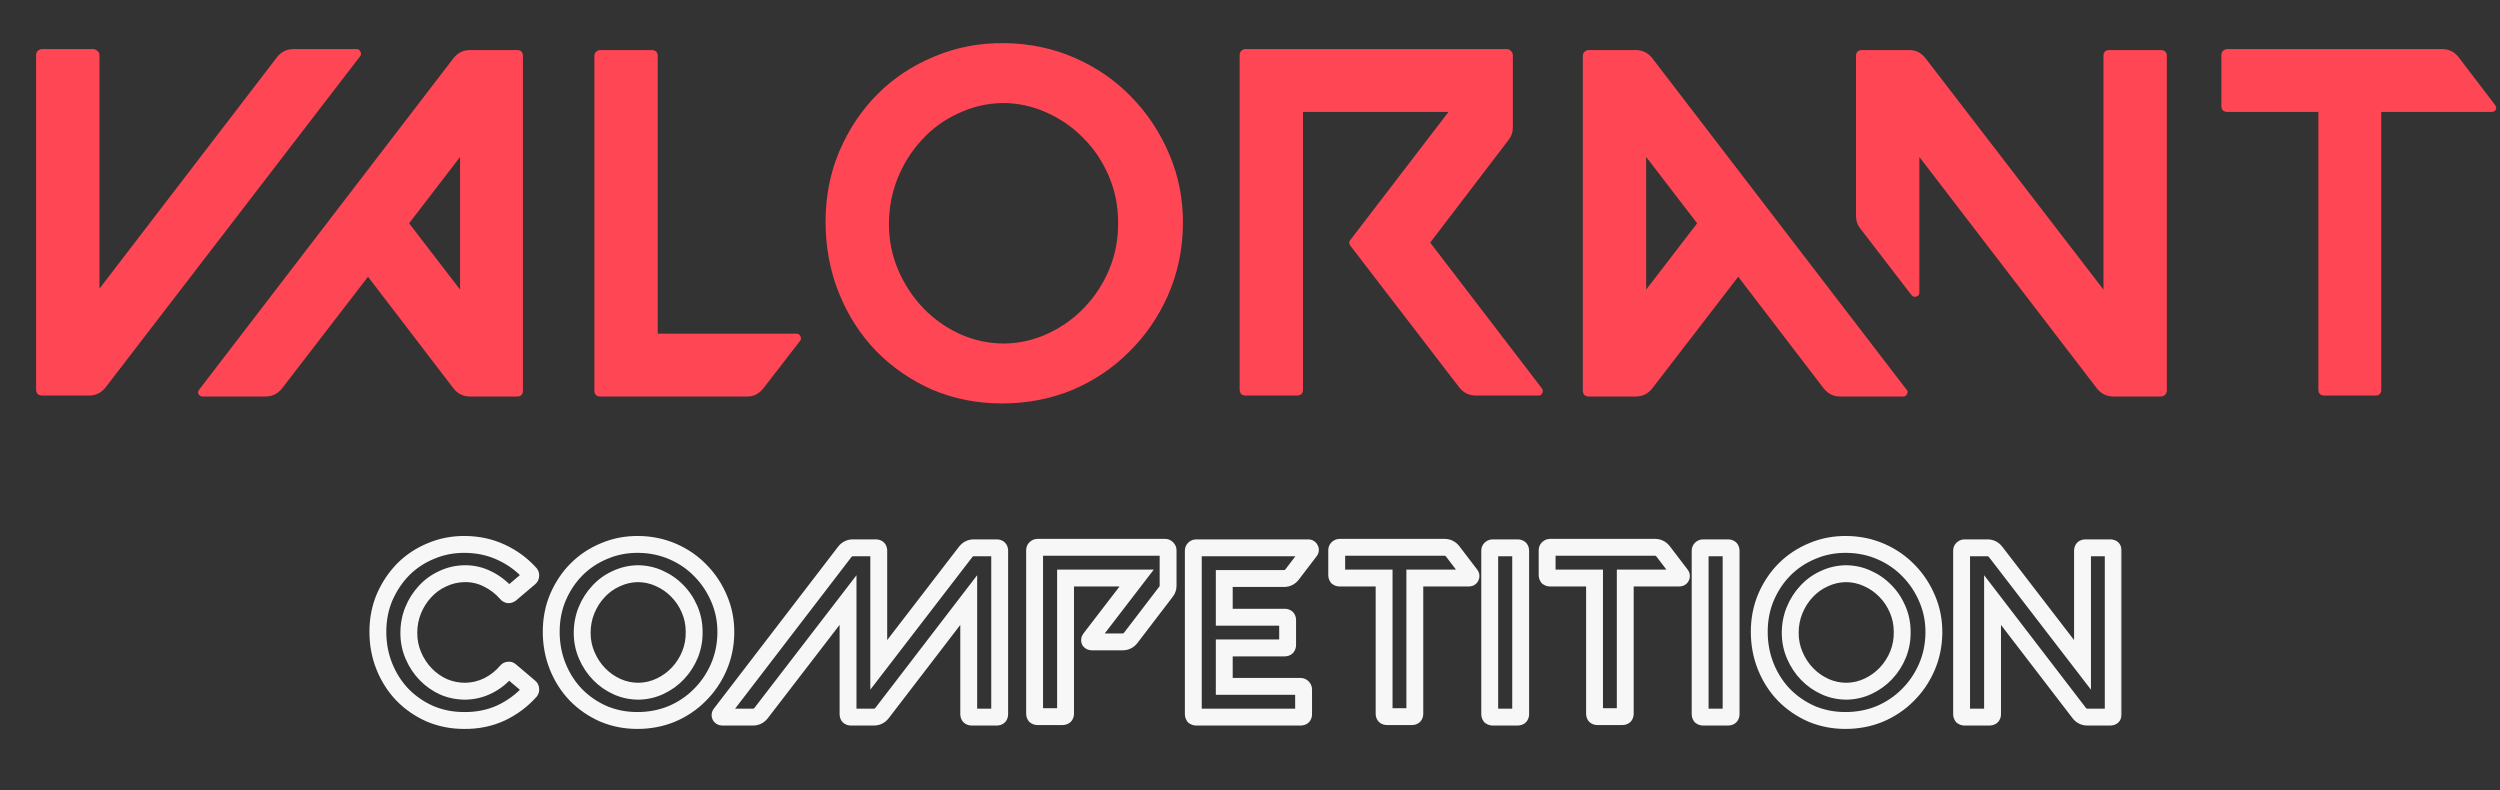 <svg width="889" height="281" viewBox="0 0 889 281" fill="none" xmlns="http://www.w3.org/2000/svg">
<rect x="0" y="0" width="889" height="281" fill="#333333" stroke="none"/>
<path d="M14.96 17.448H33.088C33.675 17.448 34.203 17.683 34.672 18.152C35.141 18.504 35.376 18.973 35.376 19.56V102.632L98.56 20.264C100.085 18.387 102.021 17.448 104.368 17.448H126.72C127.424 17.448 127.893 17.741 128.128 18.328C128.48 18.915 128.48 19.443 128.128 19.912L37.488 137.832C35.963 139.709 34.027 140.648 31.68 140.648H14.96C14.373 140.648 13.845 140.472 13.376 140.12C13.024 139.651 12.848 139.123 12.848 138.536V19.56C12.848 18.973 13.024 18.504 13.376 18.152C13.845 17.683 14.373 17.448 14.96 17.448ZM70.85 138.536L161.314 20.616C162.839 18.739 164.775 17.8 167.122 17.8H183.842C185.25 17.8 185.954 18.504 185.954 19.912V138.888C185.954 140.296 185.25 141 183.842 141H167.122C164.775 141 162.839 140.061 161.314 138.184L130.866 98.408L100.242 138.184C98.716 140.061 96.78 141 94.434 141H72.082C71.495 141 71.026 140.765 70.674 140.296C70.322 139.709 70.38 139.123 70.85 138.536ZM145.474 79.4L163.602 102.984V55.816L145.474 79.4ZM213.476 17.8H231.604C233.129 17.8 233.892 18.504 233.892 19.912V118.648H283.172C283.876 118.648 284.345 118.941 284.58 119.528C284.932 120.115 284.932 120.643 284.58 121.112L271.38 138.184C269.854 140.061 267.977 141 265.748 141H213.476C212.889 141 212.361 140.824 211.892 140.472C211.54 140.003 211.364 139.475 211.364 138.888V19.912C211.364 19.325 211.54 18.856 211.892 18.504C212.361 18.035 212.889 17.8 213.476 17.8ZM293.576 78.872C293.576 69.837 295.219 61.448 298.504 53.704C301.907 45.843 306.424 39.096 312.056 33.464C317.806 27.715 324.552 23.256 332.296 20.088C340.04 16.803 348.371 15.219 357.288 15.336C366.206 15.453 374.536 17.213 382.28 20.616C390.024 24.019 396.712 28.653 402.344 34.52C408.094 40.387 412.611 47.251 415.896 55.112C419.182 62.856 420.766 71.128 420.648 79.928C420.531 88.845 418.771 97.176 415.368 104.92C411.966 112.664 407.331 119.411 401.464 125.16C395.715 130.909 388.968 135.427 381.224 138.712C373.48 141.88 365.15 143.464 356.232 143.464C347.432 143.464 339.16 141.821 331.416 138.536C323.79 135.133 317.16 130.557 311.528 124.808C305.896 118.941 301.496 112.077 298.328 104.216C295.16 96.355 293.576 87.907 293.576 78.872ZM316.104 79.752C316.104 85.501 317.219 90.957 319.448 96.12C321.678 101.283 324.67 105.8 328.424 109.672C332.179 113.544 336.52 116.595 341.448 118.824C346.376 121.053 351.656 122.168 357.288 122.168C362.803 122.051 368.024 120.819 372.952 118.472C377.88 116.125 382.163 113.016 385.8 109.144C389.555 105.155 392.488 100.579 394.6 95.416C396.712 90.136 397.71 84.621 397.592 78.872C397.592 73.123 396.478 67.667 394.248 62.504C392.019 57.341 389.027 52.883 385.272 49.128C381.518 45.256 377.118 42.205 372.072 39.976C367.144 37.747 361.923 36.632 356.408 36.632C350.894 36.749 345.672 37.981 340.744 40.328C335.816 42.557 331.534 45.667 327.896 49.656C324.259 53.528 321.384 58.045 319.272 63.208C317.16 68.371 316.104 73.885 316.104 79.752ZM440.817 19.56C440.817 18.973 440.993 18.504 441.345 18.152C441.814 17.683 442.342 17.448 442.929 17.448H535.857C536.443 17.448 536.913 17.683 537.265 18.152C537.734 18.504 537.969 18.973 537.969 19.56V45.432C537.969 47.075 537.441 48.541 536.385 49.832L508.577 86.264L548.353 138.184C548.705 138.771 548.705 139.357 548.353 139.944C548.118 140.413 547.707 140.648 547.121 140.648H524.769C522.422 140.648 520.486 139.709 518.961 137.832L480.417 87.672C479.595 86.733 479.595 85.853 480.417 85.032L515.089 39.8H463.345V138.536C463.345 139.944 462.582 140.648 461.057 140.648H442.929C442.342 140.648 441.814 140.472 441.345 140.12C440.993 139.651 440.817 139.123 440.817 138.536V19.56ZM564.96 17.8H581.68C584.027 17.8 585.963 18.739 587.488 20.616L677.952 138.536C678.421 139.005 678.48 139.533 678.128 140.12C677.893 140.707 677.424 141 676.72 141H654.368C652.021 141 650.085 140.061 648.56 138.184L618.112 98.408L587.488 138.184C585.963 140.061 584.027 141 581.68 141H564.96C564.373 141 563.845 140.824 563.376 140.472C563.024 140.003 562.848 139.475 562.848 138.888V19.912C562.848 19.325 563.024 18.856 563.376 18.504C563.845 18.035 564.373 17.8 564.96 17.8ZM660 19.912C660 18.504 660.763 17.8 662.288 17.8H679.008C681.237 17.8 683.115 18.739 684.64 20.616L748 102.984V19.912C748 18.504 748.704 17.8 750.112 17.8H768.24C769.765 17.8 770.528 18.504 770.528 19.912V138.888C770.528 139.475 770.293 140.003 769.824 140.472C769.355 140.824 768.827 141 768.24 141H751.52C749.173 141 747.237 140.061 745.712 138.184L682.528 55.816V104.04C682.528 104.744 682.176 105.213 681.472 105.448C680.768 105.683 680.181 105.507 679.712 104.92L661.584 81.336C660.528 80.045 660 78.579 660 76.936V19.912ZM585.376 55.816V102.984L603.504 79.4L585.376 55.816ZM789.922 19.56C789.922 18.973 790.098 18.504 790.45 18.152C790.92 17.683 791.448 17.448 792.034 17.448H868.418C870.765 17.448 872.701 18.387 874.226 20.264L887.25 37.336C887.72 37.923 887.778 38.509 887.426 39.096C887.192 39.565 886.722 39.8 886.018 39.8H846.77V138.536C846.77 139.944 846.066 140.648 844.658 140.648H826.53C825.122 140.648 824.418 139.944 824.418 138.536V39.8H792.034C791.448 39.8 790.92 39.624 790.45 39.272C790.098 38.803 789.922 38.275 789.922 37.688V19.56Z" fill="#FF4655"/>
<mask id="path-2-outside-1_79_692" maskUnits="userSpaceOnUse" x="130.5" y="190" width="624" height="70" fill="black">
<rect fill="white" x="130.5" y="190" width="624" height="70"/>
<path d="M134.37 224.642C134.37 220.227 135.173 216.128 136.778 212.344C138.441 208.56 140.648 205.263 143.4 202.454C146.209 199.645 149.506 197.466 153.29 195.918C157.074 194.313 161.145 193.539 165.502 193.596C170.146 193.653 174.417 194.599 178.316 196.434C182.272 198.269 185.683 200.791 188.55 204.002C188.722 204.231 188.779 204.489 188.722 204.776C188.722 205.063 188.607 205.292 188.378 205.464L181.584 211.226C181.355 211.398 181.097 211.484 180.81 211.484C180.523 211.427 180.294 211.283 180.122 211.054C178.23 208.875 175.994 207.155 173.414 205.894C170.834 204.575 168.053 203.945 165.072 204.002C162.377 204.059 159.826 204.661 157.418 205.808C155.01 206.897 152.917 208.417 151.14 210.366C149.363 212.258 147.958 214.465 146.926 216.988C145.894 219.511 145.378 222.205 145.378 225.072C145.378 227.939 145.923 230.633 147.012 233.156C148.101 235.679 149.563 237.886 151.398 239.778C153.233 241.67 155.354 243.161 157.762 244.25C160.17 245.282 162.75 245.798 165.502 245.798C168.369 245.741 171.063 245.081 173.586 243.82C176.109 242.559 178.287 240.839 180.122 238.66C180.294 238.431 180.523 238.316 180.81 238.316C181.097 238.259 181.355 238.345 181.584 238.574L188.378 244.336C188.607 244.508 188.722 244.737 188.722 245.024C188.779 245.311 188.722 245.569 188.55 245.798C185.626 249.066 182.157 251.646 178.144 253.538C174.131 255.373 169.745 256.261 164.986 256.204C160.686 256.204 156.644 255.401 152.86 253.796C149.133 252.133 145.894 249.897 143.142 247.088C140.39 244.221 138.24 240.867 136.692 237.026C135.144 233.185 134.37 229.057 134.37 224.642ZM196.015 224.642C196.015 220.227 196.817 216.128 198.423 212.344C200.085 208.503 202.293 205.206 205.045 202.454C207.854 199.645 211.151 197.466 214.935 195.918C218.719 194.313 222.789 193.539 227.147 193.596C231.504 193.653 235.575 194.513 239.359 196.176C243.143 197.839 246.411 200.103 249.163 202.97C251.972 205.837 254.179 209.191 255.785 213.032C257.39 216.816 258.164 220.858 258.107 225.158C258.049 229.515 257.189 233.586 255.527 237.37C253.864 241.154 251.599 244.451 248.733 247.26C245.923 250.069 242.627 252.277 238.843 253.882C235.059 255.43 230.988 256.204 226.631 256.204C222.331 256.204 218.289 255.401 214.505 253.796C210.778 252.133 207.539 249.897 204.787 247.088C202.035 244.221 199.885 240.867 198.337 237.026C196.789 233.185 196.015 229.057 196.015 224.642ZM207.023 225.072C207.023 227.881 207.567 230.547 208.657 233.07C209.746 235.593 211.208 237.8 213.043 239.692C214.877 241.584 216.999 243.075 219.407 244.164C221.815 245.253 224.395 245.798 227.147 245.798C229.841 245.741 232.393 245.139 234.801 243.992C237.209 242.845 239.301 241.326 241.079 239.434C242.913 237.485 244.347 235.249 245.379 232.726C246.411 230.146 246.898 227.451 246.841 224.642C246.841 221.833 246.296 219.167 245.207 216.644C244.117 214.121 242.655 211.943 240.821 210.108C238.986 208.216 236.836 206.725 234.371 205.636C231.963 204.547 229.411 204.002 226.717 204.002C224.022 204.059 221.471 204.661 219.063 205.808C216.655 206.897 214.562 208.417 212.785 210.366C211.007 212.258 209.603 214.465 208.571 216.988C207.539 219.511 207.023 222.205 207.023 225.072ZM256.243 253.796L300.447 196.176C301.192 195.259 302.138 194.8 303.285 194.8H311.455C312.143 194.8 312.487 195.144 312.487 195.832V236.424L343.447 196.176C344.192 195.259 345.138 194.8 346.285 194.8H354.455C355.143 194.8 355.487 195.144 355.487 195.832V253.968C355.487 254.656 355.143 255 354.455 255H345.597C344.851 255 344.479 254.656 344.479 253.968V213.376L313.605 253.624C312.859 254.541 311.913 255 310.767 255H302.597C301.909 255 301.565 254.656 301.565 253.968V213.376L270.605 253.624C269.859 254.541 268.913 255 267.767 255H256.845C256.558 255 256.329 254.885 256.157 254.656C255.985 254.369 256.013 254.083 256.243 253.796ZM367.903 253.796V195.66C367.903 195.373 367.989 195.144 368.161 194.972C368.39 194.743 368.648 194.628 368.935 194.628H414.343C414.63 194.628 414.859 194.743 415.031 194.972C415.26 195.144 415.375 195.373 415.375 195.66V208.302C415.375 209.105 415.117 209.821 414.601 210.452L402.045 226.878C401.3 227.795 400.354 228.254 399.207 228.254H388.285C387.941 228.254 387.683 228.139 387.511 227.91C387.396 227.623 387.454 227.337 387.683 227.05L404.195 205.55H378.911V253.796C378.911 254.484 378.538 254.828 377.793 254.828H368.935C368.648 254.828 368.39 254.742 368.161 254.57C367.989 254.341 367.903 254.083 367.903 253.796ZM425.373 194.8H465.191C465.535 194.8 465.764 194.943 465.879 195.23C466.051 195.459 466.022 195.717 465.793 196.004L459.429 204.346C458.683 205.263 457.737 205.722 456.591 205.722H435.349V219.482H456.849C457.537 219.482 457.881 219.826 457.881 220.514V229.286C457.881 230.031 457.537 230.404 456.849 230.404H435.349V244.078H462.525C462.811 244.078 463.041 244.193 463.213 244.422C463.442 244.594 463.557 244.823 463.557 245.11V253.968C463.557 254.656 463.213 255 462.525 255H425.373C425.086 255 424.828 254.914 424.599 254.742C424.427 254.513 424.341 254.255 424.341 253.968V195.832C424.341 195.545 424.427 195.316 424.599 195.144C424.828 194.915 425.086 194.8 425.373 194.8ZM475.332 195.66C475.332 195.373 475.418 195.144 475.59 194.972C475.82 194.743 476.078 194.628 476.364 194.628H513.688C514.835 194.628 515.781 195.087 516.526 196.004L522.89 204.346C523.12 204.633 523.148 204.919 522.976 205.206C522.862 205.435 522.632 205.55 522.288 205.55H503.11V253.796C503.11 254.484 502.766 254.828 502.078 254.828H493.22C492.532 254.828 492.188 254.484 492.188 253.796V205.55H476.364C476.078 205.55 475.82 205.464 475.59 205.292C475.418 205.063 475.332 204.805 475.332 204.518V195.66ZM530.773 194.8H539.631C540.376 194.8 540.749 195.144 540.749 195.832V253.968C540.749 254.656 540.376 255 539.631 255H530.773C530.486 255 530.228 254.914 529.999 254.742C529.827 254.513 529.741 254.255 529.741 253.968V195.832C529.741 195.545 529.827 195.316 529.999 195.144C530.228 194.915 530.486 194.8 530.773 194.8ZM550.163 195.66C550.163 195.373 550.249 195.144 550.421 194.972C550.65 194.743 550.908 194.628 551.195 194.628H588.519C589.665 194.628 590.611 195.087 591.357 196.004L597.721 204.346C597.95 204.633 597.979 204.919 597.807 205.206C597.692 205.435 597.463 205.55 597.119 205.55H577.941V253.796C577.941 254.484 577.597 254.828 576.909 254.828H568.051C567.363 254.828 567.019 254.484 567.019 253.796V205.55H551.195C550.908 205.55 550.65 205.464 550.421 205.292C550.249 205.063 550.163 204.805 550.163 204.518V195.66ZM605.603 194.8H614.461C615.206 194.8 615.579 195.144 615.579 195.832V253.968C615.579 254.656 615.206 255 614.461 255H605.603C605.316 255 605.058 254.914 604.829 254.742C604.657 254.513 604.571 254.255 604.571 253.968V195.832C604.571 195.545 604.657 195.316 604.829 195.144C605.058 194.915 605.316 194.8 605.603 194.8ZM625.595 224.642C625.595 220.227 626.397 216.128 628.003 212.344C629.665 208.503 631.873 205.206 634.625 202.454C637.434 199.645 640.731 197.466 644.515 195.918C648.299 194.313 652.369 193.539 656.727 193.596C661.084 193.653 665.155 194.513 668.939 196.176C672.723 197.839 675.991 200.103 678.743 202.97C681.552 205.837 683.759 209.191 685.365 213.032C686.97 216.816 687.744 220.858 687.687 225.158C687.629 229.515 686.769 233.586 685.107 237.37C683.444 241.154 681.179 244.451 678.313 247.26C675.503 250.069 672.207 252.277 668.423 253.882C664.639 255.43 660.568 256.204 656.211 256.204C651.911 256.204 647.869 255.401 644.085 253.796C640.358 252.133 637.119 249.897 634.367 247.088C631.615 244.221 629.465 240.867 627.917 237.026C626.369 233.185 625.595 229.057 625.595 224.642ZM636.603 225.072C636.603 227.881 637.147 230.547 638.237 233.07C639.326 235.593 640.788 237.8 642.623 239.692C644.457 241.584 646.579 243.075 648.987 244.164C651.395 245.253 653.975 245.798 656.727 245.798C659.421 245.741 661.973 245.139 664.381 243.992C666.789 242.845 668.881 241.326 670.659 239.434C672.493 237.485 673.927 235.249 674.959 232.726C675.991 230.146 676.478 227.451 676.421 224.642C676.421 221.833 675.876 219.167 674.787 216.644C673.697 214.121 672.235 211.943 670.401 210.108C668.566 208.216 666.416 206.725 663.951 205.636C661.543 204.547 658.991 204.002 656.297 204.002C653.602 204.059 651.051 204.661 648.643 205.808C646.235 206.897 644.142 208.417 642.365 210.366C640.587 212.258 639.183 214.465 638.151 216.988C637.119 219.511 636.603 222.205 636.603 225.072ZM697.542 253.968V195.832C697.542 195.545 697.628 195.316 697.8 195.144C698.029 194.915 698.287 194.8 698.574 194.8H706.744C707.89 194.8 708.836 195.259 709.582 196.176L740.542 236.424V195.832C740.542 195.144 740.886 194.8 741.574 194.8H750.432C751.12 194.8 751.464 195.144 751.464 195.832V253.968C751.464 254.656 751.12 255 750.432 255H742.262C741.115 255 740.169 254.541 739.424 253.624L708.55 213.376V253.968C708.55 254.656 708.177 255 707.432 255H698.574C698.287 255 698.029 254.914 697.8 254.742C697.628 254.513 697.542 254.255 697.542 253.968Z"/>
</mask>
<path d="M136.778 212.344L134.031 211.137L134.024 211.155L134.016 211.172L136.778 212.344ZM143.4 202.454L141.279 200.333L141.268 200.344L141.257 200.355L143.4 202.454ZM153.29 195.918L154.426 198.695L154.444 198.687L154.462 198.68L153.29 195.918ZM165.502 193.596L165.463 196.596L165.465 196.596L165.502 193.596ZM178.316 196.434L177.039 199.148L177.046 199.152L177.054 199.156L178.316 196.434ZM188.55 204.002L190.95 202.202L190.873 202.1L190.788 202.004L188.55 204.002ZM188.722 204.776L185.78 204.188L185.722 204.479V204.776H188.722ZM188.378 205.464L186.578 203.064L186.506 203.118L186.438 203.176L188.378 205.464ZM181.584 211.226L183.384 213.626L183.456 213.572L183.524 213.514L181.584 211.226ZM180.81 211.484L180.222 214.426L180.513 214.484H180.81V211.484ZM180.122 211.054L182.522 209.254L182.458 209.168L182.387 209.087L180.122 211.054ZM173.414 205.894L172.049 208.565L172.072 208.577L172.096 208.589L173.414 205.894ZM165.072 204.002L165.014 201.003L165.008 201.003L165.072 204.002ZM157.418 205.808L158.655 208.541L158.681 208.529L158.708 208.517L157.418 205.808ZM151.14 210.366L153.327 212.42L153.342 212.404L153.357 212.387L151.14 210.366ZM146.926 216.988L149.703 218.124V218.124L146.926 216.988ZM147.012 233.156L144.258 234.345H144.258L147.012 233.156ZM151.398 239.778L153.552 237.69L151.398 239.778ZM157.762 244.25L156.525 246.983L156.553 246.996L156.58 247.007L157.762 244.25ZM165.502 245.798V248.798H165.532L165.562 248.797L165.502 245.798ZM173.586 243.82L174.928 246.503H174.928L173.586 243.82ZM180.122 238.66L182.417 240.592L182.471 240.528L182.522 240.46L180.122 238.66ZM180.81 238.316V241.316H181.107L181.398 241.258L180.81 238.316ZM181.584 238.574L179.463 240.695L179.55 240.782L179.644 240.862L181.584 238.574ZM188.378 244.336L186.438 246.624L186.506 246.682L186.578 246.736L188.378 244.336ZM188.722 245.024H185.722V245.321L185.78 245.612L188.722 245.024ZM188.55 245.798L190.786 247.798L190.872 247.702L190.95 247.598L188.55 245.798ZM178.144 253.538L179.391 256.266L179.407 256.259L179.423 256.252L178.144 253.538ZM164.986 256.204L165.022 253.204L165.004 253.204H164.986V256.204ZM152.86 253.796L151.638 256.536L151.663 256.547L151.688 256.558L152.86 253.796ZM143.142 247.088L140.978 249.166L140.988 249.177L140.999 249.187L143.142 247.088ZM136.692 237.026L133.909 238.147L136.692 237.026ZM137.37 224.642C137.37 220.6 138.103 216.902 139.54 213.516L134.016 211.172C132.242 215.354 131.37 219.855 131.37 224.642H137.37ZM139.525 213.551C141.049 210.081 143.057 207.091 145.543 204.553L141.257 200.355C138.239 203.436 135.832 207.039 134.031 211.137L139.525 213.551ZM145.521 204.575C148.041 202.056 151 200.096 154.426 198.695L152.154 193.141C148.012 194.836 144.378 197.233 141.279 200.333L145.521 204.575ZM154.462 198.68C157.84 197.246 161.496 196.544 165.463 196.596L165.541 190.596C160.794 190.534 156.308 191.379 152.118 193.156L154.462 198.68ZM165.465 196.596C169.714 196.648 173.558 197.51 177.039 199.148L179.593 193.72C175.277 191.688 170.578 190.658 165.539 190.596L165.465 196.596ZM177.054 199.156C180.644 200.82 183.722 203.099 186.312 206L190.788 202.004C187.645 198.484 183.9 195.717 179.578 193.712L177.054 199.156ZM186.15 205.802C186.002 205.605 185.865 205.34 185.793 205.018C185.722 204.698 185.736 204.41 185.78 204.188L191.664 205.364C191.885 204.26 191.646 203.129 190.95 202.202L186.15 205.802ZM185.722 204.776C185.722 204.509 185.778 204.17 185.953 203.821C186.127 203.472 186.365 203.224 186.578 203.064L190.178 207.864C191.163 207.125 191.722 206.007 191.722 204.776H185.722ZM186.438 203.176L179.644 208.938L183.524 213.514L190.318 207.752L186.438 203.176ZM179.784 208.826C179.913 208.729 180.077 208.638 180.27 208.573C180.463 208.509 180.648 208.484 180.81 208.484V214.484C181.746 214.484 182.635 214.187 183.384 213.626L179.784 208.826ZM181.398 208.542C181.581 208.579 181.797 208.654 182.013 208.789C182.23 208.925 182.4 209.091 182.522 209.254L177.722 212.854C178.346 213.687 179.227 214.227 180.222 214.426L181.398 208.542ZM182.387 209.087C180.233 206.606 177.675 204.638 174.732 203.199L172.096 208.589C174.313 209.673 176.227 211.145 177.857 213.021L182.387 209.087ZM174.779 203.223C171.746 201.672 168.475 200.936 165.014 201.003L165.13 207.001C167.632 206.953 169.922 207.478 172.049 208.565L174.779 203.223ZM165.008 201.003C161.894 201.069 158.924 201.768 156.128 203.099L158.708 208.517C160.728 207.555 162.861 207.05 165.136 207.001L165.008 201.003ZM156.181 203.075C153.402 204.332 150.976 206.093 148.923 208.345L153.357 212.387C154.859 210.74 156.618 209.463 158.655 208.541L156.181 203.075ZM148.953 208.312C146.913 210.485 145.313 213.007 144.149 215.852L149.703 218.124C150.603 215.924 151.813 214.031 153.327 212.42L148.953 208.312ZM144.149 215.852C142.962 218.754 142.378 221.836 142.378 225.072H148.378C148.378 222.574 148.826 220.268 149.703 218.124L144.149 215.852ZM142.378 225.072C142.378 228.33 142.999 231.431 144.258 234.345L149.766 231.967C148.846 229.836 148.378 227.548 148.378 225.072H142.378ZM144.258 234.345C145.485 237.187 147.146 239.703 149.244 241.866L153.552 237.69C151.981 236.069 150.718 234.17 149.766 231.967L144.258 234.345ZM149.244 241.866C151.342 244.03 153.775 245.739 156.525 246.983L158.999 241.517C156.933 240.582 155.123 239.31 153.552 237.69L149.244 241.866ZM156.58 247.007C159.38 248.208 162.365 248.798 165.502 248.798V242.798C163.135 242.798 160.96 242.356 158.944 241.493L156.58 247.007ZM165.562 248.797C168.866 248.731 172 247.967 174.928 246.503L172.244 241.137C170.127 242.195 167.871 242.75 165.442 242.799L165.562 248.797ZM174.928 246.503C177.82 245.057 180.322 243.08 182.417 240.592L177.827 236.728C176.253 238.597 174.398 240.06 172.244 241.137L174.928 246.503ZM182.522 240.46C182.362 240.673 182.114 240.911 181.765 241.085C181.416 241.26 181.077 241.316 180.81 241.316V235.316C179.579 235.316 178.461 235.875 177.722 236.86L182.522 240.46ZM181.398 241.258C181.069 241.324 180.673 241.318 180.27 241.184C179.88 241.054 179.614 240.847 179.463 240.695L183.705 236.453C182.858 235.605 181.612 235.096 180.222 235.374L181.398 241.258ZM179.644 240.862L186.438 246.624L190.318 242.048L183.524 236.286L179.644 240.862ZM186.578 246.736C186.365 246.576 186.127 246.328 185.953 245.979C185.778 245.63 185.722 245.291 185.722 245.024H191.722C191.722 243.793 191.163 242.675 190.178 241.936L186.578 246.736ZM185.78 245.612C185.736 245.39 185.722 245.102 185.793 244.782C185.865 244.46 186.002 244.195 186.15 243.998L190.95 247.598C191.646 246.671 191.885 245.54 191.664 244.436L185.78 245.612ZM186.314 243.798C183.661 246.763 180.519 249.102 176.865 250.824L179.423 256.252C183.796 254.19 187.591 251.369 190.786 247.798L186.314 243.798ZM176.897 250.81C173.317 252.446 169.374 253.257 165.022 253.204L164.95 259.204C170.116 259.266 174.944 258.299 179.391 256.266L176.897 250.81ZM164.986 253.204C161.07 253.204 157.428 252.475 154.032 251.034L151.688 256.558C155.86 258.328 160.302 259.204 164.986 259.204V253.204ZM154.082 251.056C150.687 249.541 147.763 247.518 145.285 244.989L140.999 249.187C144.025 252.276 147.58 254.725 151.638 256.536L154.082 251.056ZM145.306 245.01C142.831 242.432 140.886 239.406 139.475 235.905L133.909 238.147C135.594 242.329 137.949 246.011 140.978 249.166L145.306 245.01ZM139.475 235.905C138.079 232.443 137.37 228.698 137.37 224.642H131.37C131.37 229.415 132.209 233.927 133.909 238.147L139.475 235.905ZM198.423 212.344L195.669 211.152L195.665 211.162L195.661 211.172L198.423 212.344ZM205.045 202.454L207.166 204.575V204.575L205.045 202.454ZM214.935 195.918L216.07 198.695L216.088 198.687L216.106 198.68L214.935 195.918ZM227.147 193.596L227.107 196.596L227.147 193.596ZM239.359 196.176L238.152 198.923L239.359 196.176ZM249.163 202.97L246.998 205.048L247.009 205.059L247.02 205.07L249.163 202.97ZM255.785 213.032L253.017 214.189L253.02 214.196L253.023 214.204L255.785 213.032ZM258.107 225.158L255.107 225.118V225.119L258.107 225.158ZM255.527 237.37L258.273 238.577L255.527 237.37ZM248.733 247.26L246.633 245.117L246.622 245.128L246.611 245.139L248.733 247.26ZM238.843 253.882L239.978 256.659L239.996 256.651L240.014 256.644L238.843 253.882ZM214.505 253.796L213.282 256.536L213.307 256.547L213.333 256.558L214.505 253.796ZM204.787 247.088L202.622 249.166L202.633 249.177L202.643 249.187L204.787 247.088ZM198.337 237.026L195.554 238.147L198.337 237.026ZM208.657 233.07L205.902 234.259V234.259L208.657 233.07ZM213.043 239.692L215.196 237.604L213.043 239.692ZM219.407 244.164L218.17 246.897L219.407 244.164ZM227.147 245.798V248.798H227.178L227.21 248.797L227.147 245.798ZM234.801 243.992L233.511 241.283L234.801 243.992ZM241.079 239.434L238.894 237.378L238.892 237.38L241.079 239.434ZM245.379 232.726L248.155 233.862L248.16 233.851L248.164 233.84L245.379 232.726ZM246.841 224.642H243.841V224.673L243.841 224.703L246.841 224.642ZM240.821 210.108L238.667 212.196L238.683 212.213L238.699 212.229L240.821 210.108ZM234.371 205.636L233.134 208.369L233.146 208.375L233.158 208.38L234.371 205.636ZM226.717 204.002V201.002H226.685L226.653 201.003L226.717 204.002ZM219.063 205.808L220.299 208.541L220.326 208.529L220.352 208.517L219.063 205.808ZM212.785 210.366L214.971 212.42L214.986 212.404L215.001 212.387L212.785 210.366ZM208.571 216.988L211.347 218.124V218.124L208.571 216.988ZM199.015 224.642C199.015 220.6 199.748 216.902 201.184 213.516L195.661 211.172C193.887 215.354 193.015 219.855 193.015 224.642H199.015ZM201.176 213.536C202.7 210.015 204.701 207.04 207.166 204.575L202.923 200.333C199.884 203.372 197.471 206.99 195.669 211.152L201.176 213.536ZM207.166 204.575C209.685 202.056 212.644 200.096 216.07 198.695L213.799 193.141C209.657 194.836 206.022 197.233 202.923 200.333L207.166 204.575ZM216.106 198.68C219.485 197.246 223.14 196.544 227.107 196.596L227.186 190.596C222.438 190.534 217.952 191.379 213.763 193.156L216.106 198.68ZM227.107 196.596C231.084 196.648 234.756 197.43 238.152 198.923L240.565 193.429C236.393 191.596 231.923 190.659 227.186 190.596L227.107 196.596ZM238.152 198.923C241.591 200.434 244.529 202.476 246.998 205.048L251.327 200.892C248.292 197.731 244.695 195.244 240.565 193.429L238.152 198.923ZM247.02 205.07C249.553 207.655 251.552 210.685 253.017 214.189L258.553 211.875C256.806 207.696 254.391 204.019 251.305 200.87L247.02 205.07ZM253.023 214.204C254.458 217.587 255.159 221.214 255.107 225.118L261.106 225.198C261.169 220.502 260.322 216.045 258.546 211.86L253.023 214.204ZM255.107 225.119C255.054 229.096 254.272 232.767 252.78 236.163L258.273 238.577C260.106 234.405 261.044 229.935 261.106 225.197L255.107 225.119ZM252.78 236.163C251.267 239.607 249.218 242.584 246.633 245.117L250.832 249.403C253.98 246.317 256.461 242.701 258.273 238.577L252.78 236.163ZM246.611 245.139C244.084 247.666 241.113 249.66 237.671 251.12L240.014 256.644C244.14 254.893 247.763 252.473 250.854 249.381L246.611 245.139ZM237.707 251.105C234.306 252.496 230.624 253.204 226.631 253.204V259.204C231.351 259.204 235.811 258.364 239.978 256.659L237.707 251.105ZM226.631 253.204C222.714 253.204 219.073 252.475 215.676 251.034L213.333 256.558C217.505 258.328 221.947 259.204 226.631 259.204V253.204ZM215.727 251.056C212.331 249.541 209.408 247.518 206.93 244.989L202.643 249.187C205.669 252.276 209.224 254.725 213.282 256.536L215.727 251.056ZM206.951 245.01C204.475 242.432 202.53 239.406 201.119 235.905L195.554 238.147C197.239 242.329 199.594 246.011 202.622 249.166L206.951 245.01ZM201.119 235.905C199.724 232.443 199.015 228.698 199.015 224.642H193.015C193.015 229.415 193.853 233.927 195.554 238.147L201.119 235.905ZM204.023 225.072C204.023 228.281 204.647 231.353 205.902 234.259L211.411 231.881C210.487 229.742 210.023 227.482 210.023 225.072H204.023ZM205.902 234.259C207.13 237.101 208.79 239.617 210.889 241.78L215.196 237.604C213.625 235.983 212.362 234.084 211.411 231.881L205.902 234.259ZM210.889 241.78C212.987 243.944 215.419 245.653 218.17 246.897L220.643 241.431C218.578 240.496 216.768 239.224 215.196 237.604L210.889 241.78ZM218.17 246.897C220.983 248.17 223.986 248.798 227.147 248.798V242.798C224.803 242.798 222.646 242.337 220.643 241.431L218.17 246.897ZM227.21 248.797C230.325 248.731 233.295 248.032 236.09 246.701L233.511 241.283C231.49 242.245 229.357 242.75 227.083 242.799L227.21 248.797ZM236.09 246.701C238.826 245.398 241.225 243.66 243.265 241.488L238.892 237.38C237.377 238.992 235.591 240.293 233.511 241.283L236.09 246.701ZM243.263 241.49C245.355 239.268 246.986 236.719 248.155 233.862L242.602 231.59C241.707 233.779 240.472 235.701 238.894 237.378L243.263 241.49ZM248.164 233.84C249.347 230.882 249.905 227.788 249.84 224.581L243.841 224.703C243.89 227.115 243.474 229.41 242.593 231.612L248.164 233.84ZM249.841 224.642C249.841 221.433 249.216 218.361 247.961 215.455L242.452 217.833C243.376 219.972 243.841 222.232 243.841 224.642H249.841ZM247.961 215.455C246.73 212.605 245.06 210.105 242.942 207.987L238.699 212.229C240.25 213.781 241.504 215.638 242.452 217.833L247.961 215.455ZM242.974 208.02C240.865 205.844 238.393 204.134 235.583 202.892L233.158 208.38C235.279 209.317 237.107 210.588 238.667 212.196L242.974 208.02ZM235.607 202.903C232.803 201.634 229.829 201.002 226.717 201.002V207.002C228.993 207.002 231.122 207.459 233.134 208.369L235.607 202.903ZM226.653 201.003C223.538 201.069 220.568 201.768 217.773 203.099L220.352 208.517C222.373 207.555 224.506 207.05 226.78 207.001L226.653 201.003ZM217.826 203.075C215.047 204.332 212.62 206.093 210.568 208.345L215.001 212.387C216.503 210.74 218.262 209.463 220.299 208.541L217.826 203.075ZM210.598 208.312C208.557 210.485 206.958 213.007 205.794 215.852L211.347 218.124C212.247 215.924 213.457 214.031 214.971 212.42L210.598 208.312ZM205.794 215.852C204.607 218.754 204.023 221.836 204.023 225.072H210.023C210.023 222.574 210.47 220.268 211.347 218.124L205.794 215.852ZM256.243 253.796L258.585 255.67L258.604 255.646L258.623 255.622L256.243 253.796ZM300.447 196.176L298.118 194.284L298.092 194.317L298.066 194.35L300.447 196.176ZM312.487 236.424H309.487V245.244L314.865 238.253L312.487 236.424ZM343.447 196.176L341.118 194.284L341.093 194.315L341.069 194.347L343.447 196.176ZM344.479 213.376H347.479V204.536L342.098 211.55L344.479 213.376ZM313.605 253.624L315.933 255.516L315.96 255.483L315.985 255.45L313.605 253.624ZM301.565 213.376H304.565V204.556L299.187 211.547L301.565 213.376ZM270.605 253.624L272.933 255.516L272.958 255.485L272.983 255.453L270.605 253.624ZM256.157 254.656L253.584 256.199L253.664 256.332L253.757 256.456L256.157 254.656ZM258.623 255.622L302.827 198.002L298.066 194.35L253.863 251.97L258.623 255.622ZM302.775 198.068C302.906 197.907 302.992 197.859 303.024 197.843C303.053 197.829 303.123 197.8 303.285 197.8V191.8C301.203 191.8 299.413 192.691 298.118 194.284L302.775 198.068ZM303.285 197.8H311.455V191.8H303.285V197.8ZM311.455 197.8C311.336 197.8 310.696 197.768 310.107 197.179C309.518 196.59 309.487 195.95 309.487 195.832H315.487C315.487 195.026 315.283 193.87 314.35 192.937C313.417 192.004 312.261 191.8 311.455 191.8V197.8ZM309.487 195.832V236.424H315.487V195.832H309.487ZM314.865 238.253L345.825 198.005L341.069 194.347L310.109 234.595L314.865 238.253ZM345.775 198.068C345.906 197.907 345.992 197.859 346.024 197.843C346.053 197.829 346.123 197.8 346.285 197.8V191.8C344.203 191.8 342.413 192.691 341.118 194.284L345.775 198.068ZM346.285 197.8H354.455V191.8H346.285V197.8ZM354.455 197.8C354.336 197.8 353.696 197.768 353.107 197.179C352.518 196.59 352.487 195.95 352.487 195.832H358.487C358.487 195.026 358.283 193.87 357.35 192.937C356.417 192.004 355.261 191.8 354.455 191.8V197.8ZM352.487 195.832V253.968H358.487V195.832H352.487ZM352.487 253.968C352.487 253.85 352.518 253.21 353.107 252.621C353.696 252.032 354.336 252 354.455 252V258C355.261 258 356.417 257.796 357.35 256.863C358.283 255.93 358.487 254.774 358.487 253.968H352.487ZM354.455 252H345.597V258H354.455V252ZM345.597 252C345.63 252 346.214 252.003 346.793 252.538C347.418 253.114 347.479 253.785 347.479 253.968H341.479C341.479 254.839 341.726 256.026 342.723 256.946C343.676 257.825 344.819 258 345.597 258V252ZM347.479 253.968V213.376H341.479V253.968H347.479ZM342.098 211.55L311.224 251.798L315.985 255.45L346.859 215.202L342.098 211.55ZM311.276 251.732C311.146 251.893 311.059 251.941 311.027 251.957C310.998 251.971 310.928 252 310.767 252V258C312.849 258 314.638 257.109 315.933 255.516L311.276 251.732ZM310.767 252H302.597V258H310.767V252ZM302.597 252C302.715 252 303.355 252.032 303.944 252.621C304.533 253.21 304.565 253.85 304.565 253.968H298.565C298.565 254.774 298.768 255.93 299.701 256.863C300.634 257.796 301.79 258 302.597 258V252ZM304.565 253.968V213.376H298.565V253.968H304.565ZM299.187 211.547L268.227 251.795L272.983 255.453L303.943 215.205L299.187 211.547ZM268.276 251.732C268.146 251.893 268.059 251.941 268.027 251.957C267.998 251.971 267.928 252 267.767 252V258C269.849 258 271.638 257.109 272.933 255.516L268.276 251.732ZM267.767 252H256.845V258H267.767V252ZM256.845 252C257.112 252 257.45 252.056 257.799 252.231C258.148 252.405 258.397 252.643 258.557 252.856L253.757 256.456C254.495 257.441 255.614 258 256.845 258V252ZM258.729 253.113C258.92 253.431 259.094 253.926 259.034 254.525C258.977 255.096 258.734 255.484 258.585 255.67L253.9 251.922C253.522 252.394 253.15 253.069 253.064 253.927C252.976 254.813 253.221 255.595 253.584 256.199L258.729 253.113ZM368.161 194.972L370.282 197.093L370.282 197.093L368.161 194.972ZM415.031 194.972L412.631 196.772L412.888 197.115L413.231 197.372L415.031 194.972ZM414.601 210.452L412.279 208.552L412.248 208.591L412.218 208.63L414.601 210.452ZM402.045 226.878L404.373 228.77L404.401 228.735L404.428 228.7L402.045 226.878ZM387.511 227.91L384.726 229.024L384.873 229.393L385.111 229.71L387.511 227.91ZM387.683 227.05L390.026 228.924L390.044 228.901L390.062 228.877L387.683 227.05ZM404.195 205.55L406.574 207.377L410.282 202.55H404.195V205.55ZM378.911 205.55V202.55H375.911V205.55H378.911ZM368.161 254.57L365.761 256.37L366.018 256.713L366.361 256.97L368.161 254.57ZM370.903 253.796V195.66H364.903V253.796H370.903ZM370.903 195.66C370.903 195.816 370.879 196.052 370.776 196.326C370.67 196.61 370.501 196.874 370.282 197.093L366.04 192.851C365.205 193.685 364.903 194.731 364.903 195.66H370.903ZM370.282 197.093C370.175 197.201 369.999 197.343 369.745 197.455C369.484 197.571 369.205 197.628 368.935 197.628V191.628C367.746 191.628 366.751 192.139 366.04 192.851L370.282 197.093ZM368.935 197.628H414.343V191.628H368.935V197.628ZM414.343 197.628C414.076 197.628 413.737 197.572 413.388 197.397C413.039 197.223 412.791 196.985 412.631 196.772L417.431 193.172C416.692 192.187 415.574 191.628 414.343 191.628V197.628ZM413.231 197.372C413.018 197.212 412.78 196.964 412.606 196.615C412.431 196.266 412.375 195.927 412.375 195.66H418.375C418.375 194.429 417.816 193.311 416.831 192.572L413.231 197.372ZM412.375 195.66V208.302H418.375V195.66H412.375ZM412.375 208.302C412.375 208.376 412.364 208.41 412.359 208.425C412.353 208.441 412.336 208.482 412.279 208.552L416.923 212.352C417.87 211.194 418.375 209.809 418.375 208.302H412.375ZM412.218 208.63L399.662 225.056L404.428 228.7L416.984 212.274L412.218 208.63ZM399.717 224.986C399.586 225.147 399.499 225.195 399.468 225.211C399.439 225.225 399.369 225.254 399.207 225.254V231.254C401.289 231.254 403.079 230.363 404.373 228.77L399.717 224.986ZM399.207 225.254H388.285V231.254H399.207V225.254ZM388.285 225.254C388.443 225.254 388.723 225.28 389.052 225.427C389.398 225.58 389.695 225.822 389.911 226.11L385.111 229.71C385.966 230.85 387.209 231.254 388.285 231.254V225.254ZM390.296 226.796C390.442 227.161 390.502 227.608 390.41 228.068C390.323 228.5 390.136 228.787 390.026 228.924L385.34 225.176C384.588 226.117 384.127 227.528 384.726 229.024L390.296 226.796ZM390.062 228.877L406.574 207.377L401.816 203.723L385.304 225.223L390.062 228.877ZM404.195 202.55H378.911V208.55H404.195V202.55ZM375.911 205.55V253.796H381.911V205.55H375.911ZM375.911 253.796C375.911 253.613 375.972 252.942 376.597 252.366C377.176 251.831 377.76 251.828 377.793 251.828V257.828C378.571 257.828 379.714 257.653 380.666 256.774C381.664 255.854 381.911 254.667 381.911 253.796H375.911ZM377.793 251.828H368.935V257.828H377.793V251.828ZM368.935 251.828C369.097 251.828 369.282 251.853 369.475 251.917C369.668 251.982 369.832 252.073 369.961 252.17L366.361 256.97C367.11 257.531 367.999 257.828 368.935 257.828V251.828ZM370.561 252.77C370.658 252.899 370.749 253.063 370.814 253.256C370.878 253.449 370.903 253.634 370.903 253.796H364.903C364.903 254.732 365.2 255.621 365.761 256.37L370.561 252.77ZM465.879 195.23L463.093 196.344L463.24 196.713L463.478 197.03L465.879 195.23ZM465.793 196.004L463.45 194.13L463.428 194.157L463.407 194.184L465.793 196.004ZM459.428 204.346L461.757 206.238L461.786 206.202L461.814 206.166L459.428 204.346ZM435.349 205.722V202.722H432.349V205.722H435.349ZM435.349 219.482H432.349V222.482H435.349V219.482ZM435.349 230.404V227.404H432.349V230.404H435.349ZM435.349 244.078H432.349V247.078H435.349V244.078ZM463.212 244.422L460.812 246.222L461.07 246.565L461.413 246.822L463.212 244.422ZM424.599 254.742L422.198 256.542L422.456 256.885L422.798 257.142L424.599 254.742ZM424.599 195.144L422.477 193.023V193.023L424.599 195.144ZM425.372 197.8H465.19V191.8H425.372V197.8ZM465.19 197.8C464.952 197.8 464.506 197.749 464.031 197.451C463.53 197.139 463.237 196.705 463.093 196.344L468.664 194.116C468.405 193.468 467.94 192.819 467.211 192.363C466.505 191.923 465.773 191.8 465.19 191.8V197.8ZM463.478 197.03C463.158 196.603 462.925 195.976 463.004 195.264C463.074 194.641 463.35 194.255 463.45 194.13L468.135 197.878C468.464 197.467 468.87 196.808 468.968 195.927C469.075 194.957 468.771 194.086 468.279 193.43L463.478 197.03ZM463.407 194.184L457.043 202.526L461.814 206.166L468.178 197.824L463.407 194.184ZM457.1 202.454C456.97 202.615 456.883 202.663 456.851 202.679C456.822 202.693 456.752 202.722 456.591 202.722V208.722C458.672 208.722 460.462 207.831 461.757 206.238L457.1 202.454ZM456.591 202.722H435.349V208.722H456.591V202.722ZM432.349 205.722V219.482H438.349V205.722H432.349ZM435.349 222.482H456.849V216.482H435.349V222.482ZM456.849 222.482C456.73 222.482 456.09 222.45 455.501 221.861C454.912 221.272 454.88 220.632 454.88 220.514H460.88C460.88 219.708 460.677 218.552 459.744 217.619C458.811 216.686 457.655 216.482 456.849 216.482V222.482ZM454.88 220.514V229.286H460.88V220.514H454.88ZM454.88 229.286C454.88 229.253 454.883 228.669 455.418 228.09C455.995 227.465 456.666 227.404 456.849 227.404V233.404C457.719 233.404 458.906 233.157 459.827 232.159C460.706 231.207 460.88 230.064 460.88 229.286H454.88ZM456.849 227.404H435.349V233.404H456.849V227.404ZM432.349 230.404V244.078H438.349V230.404H432.349ZM435.349 247.078H462.525V241.078H435.349V247.078ZM462.525 247.078C462.258 247.078 461.919 247.022 461.57 246.847C461.221 246.673 460.973 246.435 460.812 246.222L465.612 242.622C464.874 241.637 463.755 241.078 462.525 241.078V247.078ZM461.413 246.822C461.199 246.662 460.962 246.414 460.787 246.065C460.613 245.716 460.557 245.377 460.557 245.11H466.557C466.557 243.879 465.997 242.761 465.013 242.022L461.413 246.822ZM460.557 245.11V253.968H466.557V245.11H460.557ZM460.557 253.968C460.557 253.85 460.588 253.21 461.177 252.621C461.766 252.032 462.406 252 462.525 252V258C463.331 258 464.487 257.796 465.42 256.863C466.353 255.93 466.557 254.774 466.557 253.968H460.557ZM462.525 252H425.372V258H462.525V252ZM425.372 252C425.534 252 425.72 252.025 425.913 252.089C426.106 252.154 426.269 252.245 426.398 252.342L422.798 257.142C423.547 257.703 424.437 258 425.372 258V252ZM426.999 252.942C427.095 253.071 427.187 253.235 427.251 253.428C427.315 253.621 427.341 253.806 427.341 253.968H421.341C421.341 254.904 421.637 255.793 422.198 256.542L426.999 252.942ZM427.341 253.968V195.832H421.341V253.968H427.341ZM427.341 195.832C427.341 195.988 427.317 196.224 427.214 196.498C427.108 196.782 426.939 197.046 426.72 197.265L422.477 193.023C421.643 193.857 421.341 194.903 421.341 195.832H427.341ZM426.72 197.265C426.612 197.373 426.436 197.515 426.182 197.627C425.922 197.743 425.642 197.8 425.372 197.8V191.8C424.183 191.8 423.189 192.311 422.477 193.023L426.72 197.265ZM475.59 194.972L477.712 197.093V197.093L475.59 194.972ZM516.526 196.004L518.912 194.184L518.884 194.148L518.855 194.112L516.526 196.004ZM522.89 204.346L520.505 206.166L520.526 206.193L520.548 206.22L522.89 204.346ZM522.976 205.206L520.404 203.662L520.345 203.761L520.293 203.864L522.976 205.206ZM503.11 205.55V202.55H500.11V205.55H503.11ZM492.188 205.55H495.188V202.55H492.188V205.55ZM475.59 205.292L473.19 207.092L473.448 207.435L473.79 207.692L475.59 205.292ZM478.332 195.66C478.332 195.816 478.309 196.052 478.206 196.326C478.1 196.61 477.931 196.874 477.712 197.093L473.469 192.851C472.635 193.685 472.332 194.731 472.332 195.66H478.332ZM477.712 197.093C477.604 197.201 477.428 197.343 477.174 197.455C476.914 197.571 476.634 197.628 476.364 197.628V191.628C475.175 191.628 474.181 192.139 473.469 192.851L477.712 197.093ZM476.364 197.628H513.688V191.628H476.364V197.628ZM513.688 197.628C513.85 197.628 513.92 197.657 513.949 197.671C513.981 197.687 514.068 197.735 514.198 197.896L518.855 194.112C517.56 192.519 515.77 191.628 513.688 191.628V197.628ZM514.141 197.824L520.505 206.166L525.276 202.526L518.912 194.184L514.141 197.824ZM520.548 206.22C520.399 206.034 520.156 205.646 520.099 205.075C520.039 204.476 520.213 203.981 520.404 203.662L525.549 206.749C525.912 206.145 526.158 205.363 526.069 204.477C525.983 203.619 525.611 202.944 525.233 202.472L520.548 206.22ZM520.293 203.864C520.526 203.398 520.911 203.014 521.377 202.781C521.796 202.571 522.147 202.55 522.288 202.55V208.55C523.316 208.55 524.862 208.144 525.66 206.548L520.293 203.864ZM522.288 202.55H503.11V208.55H522.288V202.55ZM500.11 205.55V253.796H506.11V205.55H500.11ZM500.11 253.796C500.11 253.678 500.142 253.038 500.731 252.449C501.32 251.86 501.96 251.828 502.078 251.828V257.828C502.885 257.828 504.041 257.624 504.974 256.691C505.907 255.758 506.11 254.602 506.11 253.796H500.11ZM502.078 251.828H493.22V257.828H502.078V251.828ZM493.22 251.828C493.339 251.828 493.979 251.86 494.568 252.449C495.157 253.038 495.188 253.678 495.188 253.796H489.188C489.188 254.602 489.392 255.758 490.325 256.691C491.258 257.624 492.414 257.828 493.22 257.828V251.828ZM495.188 253.796V205.55H489.188V253.796H495.188ZM492.188 202.55H476.364V208.55H492.188V202.55ZM476.364 202.55C476.526 202.55 476.712 202.575 476.905 202.639C477.098 202.704 477.261 202.795 477.39 202.892L473.79 207.692C474.539 208.253 475.429 208.55 476.364 208.55V202.55ZM477.99 203.492C478.087 203.621 478.179 203.785 478.243 203.978C478.307 204.171 478.332 204.356 478.332 204.518H472.332C472.332 205.454 472.629 206.343 473.19 207.092L477.99 203.492ZM478.332 204.518V195.66H472.332V204.518H478.332ZM529.999 254.742L527.599 256.542L527.856 256.885L528.199 257.142L529.999 254.742ZM529.999 195.144L527.878 193.023V193.023L529.999 195.144ZM530.773 197.8H539.631V191.8H530.773V197.8ZM539.631 197.8C539.598 197.8 539.014 197.797 538.435 197.262C537.81 196.686 537.749 196.015 537.749 195.832H543.749C543.749 194.961 543.502 193.774 542.504 192.854C541.552 191.975 540.409 191.8 539.631 191.8V197.8ZM537.749 195.832V253.968H543.749V195.832H537.749ZM537.749 253.968C537.749 253.785 537.81 253.114 538.435 252.538C539.014 252.003 539.598 252 539.631 252V258C540.409 258 541.552 257.825 542.504 256.946C543.502 256.026 543.749 254.839 543.749 253.968H537.749ZM539.631 252H530.773V258H539.631V252ZM530.773 252C530.934 252 531.12 252.025 531.313 252.089C531.506 252.154 531.67 252.245 531.799 252.342L528.199 257.142C528.948 257.703 529.837 258 530.773 258V252ZM532.399 252.942C532.496 253.071 532.587 253.235 532.651 253.428C532.716 253.621 532.741 253.806 532.741 253.968H526.741C526.741 254.904 527.037 255.793 527.599 256.542L532.399 252.942ZM532.741 253.968V195.832H526.741V253.968H532.741ZM532.741 195.832C532.741 195.988 532.717 196.224 532.614 196.498C532.508 196.782 532.339 197.046 532.12 197.265L527.878 193.023C527.043 193.857 526.741 194.903 526.741 195.832H532.741ZM532.12 197.265C532.013 197.373 531.836 197.515 531.583 197.627C531.322 197.743 531.043 197.8 530.773 197.8V191.8C529.583 191.8 528.589 192.311 527.878 193.023L532.12 197.265ZM550.421 194.972L552.542 197.093V197.093L550.421 194.972ZM591.357 196.004L593.742 194.184L593.714 194.148L593.685 194.112L591.357 196.004ZM597.721 204.346L595.335 206.166L595.356 206.193L595.378 206.22L597.721 204.346ZM597.807 205.206L595.234 203.662L595.175 203.761L595.123 203.864L597.807 205.206ZM577.941 205.55V202.55H574.941V205.55H577.941ZM567.019 205.55H570.019V202.55H567.019V205.55ZM550.421 205.292L548.021 207.092L548.278 207.435L548.621 207.692L550.421 205.292ZM553.163 195.66C553.163 195.816 553.139 196.052 553.036 196.326C552.93 196.61 552.761 196.874 552.542 197.093L548.299 192.851C547.465 193.685 547.163 194.731 547.163 195.66H553.163ZM552.542 197.093C552.434 197.201 552.258 197.343 552.004 197.455C551.744 197.571 551.464 197.628 551.195 197.628V191.628C550.005 191.628 549.011 192.139 548.299 192.851L552.542 197.093ZM551.195 197.628H588.519V191.628H551.195V197.628ZM588.519 197.628C588.68 197.628 588.75 197.657 588.779 197.671C588.811 197.687 588.898 197.735 589.028 197.896L593.685 194.112C592.39 192.519 590.6 191.628 588.519 191.628V197.628ZM588.971 197.824L595.335 206.166L600.106 202.526L593.742 194.184L588.971 197.824ZM595.378 206.22C595.229 206.034 594.986 205.646 594.929 205.075C594.869 204.476 595.043 203.981 595.234 203.662L600.379 206.749C600.742 206.145 600.988 205.363 600.899 204.477C600.813 203.619 600.441 202.944 600.063 202.472L595.378 206.22ZM595.123 203.864C595.356 203.398 595.741 203.014 596.207 202.781C596.626 202.571 596.977 202.55 597.119 202.55V208.55C598.146 208.55 599.692 208.144 600.49 206.548L595.123 203.864ZM597.119 202.55H577.941V208.55H597.119V202.55ZM574.941 205.55V253.796H580.941V205.55H574.941ZM574.941 253.796C574.941 253.678 574.972 253.038 575.561 252.449C576.15 251.86 576.79 251.828 576.909 251.828V257.828C577.715 257.828 578.871 257.624 579.804 256.691C580.737 255.758 580.941 254.602 580.941 253.796H574.941ZM576.909 251.828H568.051V257.828H576.909V251.828ZM568.051 251.828C568.169 251.828 568.809 251.86 569.398 252.449C569.987 253.038 570.019 253.678 570.019 253.796H564.019C564.019 254.602 564.222 255.758 565.155 256.691C566.088 257.624 567.244 257.828 568.051 257.828V251.828ZM570.019 253.796V205.55H564.019V253.796H570.019ZM567.019 202.55H551.195V208.55H567.019V202.55ZM551.195 202.55C551.356 202.55 551.542 202.575 551.735 202.639C551.928 202.704 552.091 202.795 552.221 202.892L548.621 207.692C549.369 208.253 550.259 208.55 551.195 208.55V202.55ZM552.821 203.492C552.917 203.621 553.009 203.785 553.073 203.978C553.137 204.171 553.163 204.356 553.163 204.518H547.163C547.163 205.454 547.459 206.343 548.021 207.092L552.821 203.492ZM553.163 204.518V195.66H547.163V204.518H553.163ZM604.829 254.742L602.429 256.542L602.686 256.885L603.029 257.142L604.829 254.742ZM604.829 195.144L602.708 193.023V193.023L604.829 195.144ZM605.603 197.8H614.461V191.8H605.603V197.8ZM614.461 197.8C614.428 197.8 613.844 197.797 613.265 197.262C612.64 196.686 612.579 196.015 612.579 195.832H618.579C618.579 194.961 618.332 193.774 617.334 192.854C616.382 191.975 615.239 191.8 614.461 191.8V197.8ZM612.579 195.832V253.968H618.579V195.832H612.579ZM612.579 253.968C612.579 253.785 612.64 253.114 613.265 252.538C613.844 252.003 614.428 252 614.461 252V258C615.239 258 616.382 257.825 617.334 256.946C618.332 256.026 618.579 254.839 618.579 253.968H612.579ZM614.461 252H605.603V258H614.461V252ZM605.603 252C605.765 252 605.95 252.025 606.143 252.089C606.336 252.154 606.5 252.245 606.629 252.342L603.029 257.142C603.778 257.703 604.667 258 605.603 258V252ZM607.229 252.942C607.326 253.071 607.417 253.235 607.482 253.428C607.546 253.621 607.571 253.806 607.571 253.968H601.571C601.571 254.904 601.867 255.793 602.429 256.542L607.229 252.942ZM607.571 253.968V195.832H601.571V253.968H607.571ZM607.571 195.832C607.571 195.988 607.547 196.224 607.444 196.498C607.338 196.782 607.169 197.046 606.95 197.265L602.708 193.023C601.873 193.857 601.571 194.903 601.571 195.832H607.571ZM606.95 197.265C606.843 197.373 606.666 197.515 606.413 197.627C606.152 197.743 605.873 197.8 605.603 197.8V191.8C604.414 191.8 603.419 192.311 602.708 193.023L606.95 197.265ZM628.003 212.344L625.249 211.152L625.245 211.162L625.241 211.172L628.003 212.344ZM634.625 202.454L636.746 204.575V204.575L634.625 202.454ZM644.515 195.918L645.651 198.695L645.668 198.687L645.686 198.68L644.515 195.918ZM656.727 193.596L656.687 196.596L656.727 193.596ZM668.939 196.176L667.732 198.923L668.939 196.176ZM678.743 202.97L676.578 205.048L676.589 205.059L676.6 205.07L678.743 202.97ZM685.365 213.032L682.597 214.189L682.6 214.196L682.603 214.204L685.365 213.032ZM687.687 225.158L684.687 225.118V225.119L687.687 225.158ZM685.107 237.37L687.853 238.577L685.107 237.37ZM678.313 247.26L676.213 245.117L676.202 245.128L676.191 245.139L678.313 247.26ZM668.423 253.882L669.559 256.659L669.576 256.651L669.594 256.644L668.423 253.882ZM644.085 253.796L642.862 256.536L642.888 256.547L642.913 256.558L644.085 253.796ZM634.367 247.088L632.202 249.166L632.213 249.177L632.224 249.187L634.367 247.088ZM627.917 237.026L625.134 238.147L627.917 237.026ZM638.237 233.07L635.482 234.259V234.259L638.237 233.07ZM642.623 239.692L644.776 237.604L642.623 239.692ZM648.987 244.164L647.75 246.897L648.987 244.164ZM656.727 245.798V248.798H656.759L656.79 248.797L656.727 245.798ZM664.381 243.992L663.091 241.283L664.381 243.992ZM670.659 239.434L668.474 237.378L668.472 237.38L670.659 239.434ZM674.959 232.726L677.735 233.862L677.74 233.851L677.744 233.84L674.959 232.726ZM676.421 224.642H673.421V224.673L673.421 224.703L676.421 224.642ZM670.401 210.108L668.247 212.196L668.263 212.213L668.279 212.229L670.401 210.108ZM663.951 205.636L662.714 208.369L662.726 208.375L662.738 208.38L663.951 205.636ZM656.297 204.002V201.002H656.265L656.233 201.003L656.297 204.002ZM648.643 205.808L649.879 208.541L649.906 208.529L649.932 208.517L648.643 205.808ZM642.365 210.366L644.551 212.42L644.566 212.404L644.581 212.387L642.365 210.366ZM638.151 216.988L640.927 218.124V218.124L638.151 216.988ZM628.595 224.642C628.595 220.6 629.328 216.902 630.764 213.516L625.241 211.172C623.467 215.354 622.595 219.855 622.595 224.642H628.595ZM630.756 213.536C632.28 210.015 634.281 207.04 636.746 204.575L632.503 200.333C629.464 203.372 627.051 206.99 625.249 211.152L630.756 213.536ZM636.746 204.575C639.265 202.056 642.224 200.096 645.651 198.695L643.379 193.141C639.237 194.836 635.603 197.233 632.503 200.333L636.746 204.575ZM645.686 198.68C649.065 197.246 652.72 196.544 656.687 196.596L656.766 190.596C652.018 190.534 647.533 191.379 643.343 193.156L645.686 198.68ZM656.687 196.596C660.665 196.648 664.336 197.43 667.732 198.923L670.145 193.429C665.973 191.596 661.503 190.659 656.766 190.596L656.687 196.596ZM667.732 198.923C671.171 200.434 674.11 202.476 676.578 205.048L680.907 200.892C677.872 197.731 674.275 195.244 670.145 193.429L667.732 198.923ZM676.6 205.07C679.133 207.655 681.132 210.685 682.597 214.189L688.133 211.875C686.386 207.696 683.971 204.019 680.885 200.87L676.6 205.07ZM682.603 214.204C684.038 217.587 684.739 221.214 684.687 225.118L690.686 225.198C690.749 220.502 689.902 216.045 688.126 211.86L682.603 214.204ZM684.687 225.119C684.635 229.096 683.852 232.767 682.36 236.163L687.853 238.577C689.686 234.405 690.624 229.935 690.686 225.197L684.687 225.119ZM682.36 236.163C680.847 239.607 678.798 242.584 676.213 245.117L680.412 249.403C683.561 246.317 686.041 242.701 687.853 238.577L682.36 236.163ZM676.191 245.139C673.664 247.666 670.693 249.66 667.251 251.12L669.594 256.644C673.721 254.893 677.343 252.473 680.434 249.381L676.191 245.139ZM667.287 251.105C663.886 252.496 660.204 253.204 656.211 253.204V259.204C660.932 259.204 665.391 258.364 669.559 256.659L667.287 251.105ZM656.211 253.204C652.294 253.204 648.653 252.475 645.256 251.034L642.913 256.558C647.085 258.328 651.527 259.204 656.211 259.204V253.204ZM645.307 251.056C641.912 249.541 638.988 247.518 636.51 244.989L632.224 249.187C635.249 252.276 638.804 254.725 642.862 256.536L645.307 251.056ZM636.531 245.01C634.055 242.432 632.11 239.406 630.699 235.905L625.134 238.147C626.819 242.329 629.174 246.011 632.202 249.166L636.531 245.01ZM630.699 235.905C629.304 232.443 628.595 228.698 628.595 224.642H622.595C622.595 229.415 623.433 233.927 625.134 238.147L630.699 235.905ZM633.603 225.072C633.603 228.281 634.227 231.353 635.482 234.259L640.991 231.881C640.067 229.742 639.603 227.482 639.603 225.072H633.603ZM635.482 234.259C636.71 237.101 638.371 239.617 640.469 241.78L644.776 237.604C643.205 235.983 641.942 234.084 640.991 231.881L635.482 234.259ZM640.469 241.78C642.567 243.944 645 245.653 647.75 246.897L650.223 241.431C648.158 240.496 646.348 239.224 644.776 237.604L640.469 241.78ZM647.75 246.897C650.563 248.17 653.566 248.798 656.727 248.798V242.798C654.383 242.798 652.227 242.337 650.223 241.431L647.75 246.897ZM656.79 248.797C659.905 248.731 662.875 248.032 665.67 246.701L663.091 241.283C661.07 242.245 658.937 242.75 656.663 242.799L656.79 248.797ZM665.67 246.701C668.406 245.398 670.805 243.66 672.845 241.488L668.472 237.38C666.957 238.992 665.171 240.293 663.091 241.283L665.67 246.701ZM672.843 241.49C674.935 239.268 676.567 236.719 677.735 233.862L672.182 231.59C671.287 233.779 670.052 235.701 668.474 237.378L672.843 241.49ZM677.744 233.84C678.927 230.882 679.485 227.788 679.42 224.581L673.421 224.703C673.47 227.115 673.054 229.41 672.173 231.612L677.744 233.84ZM679.421 224.642C679.421 221.433 678.796 218.361 677.541 215.455L672.032 217.833C672.956 219.972 673.421 222.232 673.421 224.642H679.421ZM677.541 215.455C676.31 212.605 674.64 210.105 672.522 207.987L668.279 212.229C669.831 213.781 671.084 215.638 672.032 217.833L677.541 215.455ZM672.554 208.02C670.445 205.844 667.973 204.134 665.163 202.892L662.738 208.38C664.859 209.317 666.687 210.588 668.247 212.196L672.554 208.02ZM665.187 202.903C662.383 201.634 659.409 201.002 656.297 201.002V207.002C658.573 207.002 660.702 207.459 662.714 208.369L665.187 202.903ZM656.233 201.003C653.118 201.069 650.148 201.768 647.353 203.099L649.932 208.517C651.953 207.555 654.086 207.05 656.36 207.001L656.233 201.003ZM647.406 203.075C644.627 204.332 642.201 206.093 640.148 208.345L644.581 212.387C646.083 210.74 647.842 209.463 649.879 208.541L647.406 203.075ZM640.178 208.312C638.137 210.485 636.538 213.007 635.374 215.852L640.927 218.124C641.827 215.924 643.037 214.031 644.551 212.42L640.178 208.312ZM635.374 215.852C634.187 218.754 633.603 221.836 633.603 225.072H639.603C639.603 222.574 640.05 220.268 640.927 218.124L635.374 215.852ZM697.8 195.144L695.678 193.023V193.023L697.8 195.144ZM709.582 196.176L711.96 194.347L711.935 194.315L711.91 194.284L709.582 196.176ZM740.542 236.424L738.164 238.253L743.542 245.244V236.424H740.542ZM739.424 253.624L737.043 255.45L737.069 255.483L737.095 255.516L739.424 253.624ZM708.55 213.376L710.93 211.55L705.55 204.536V213.376H708.55ZM697.8 254.742L695.4 256.542L695.657 256.885L696 257.142L697.8 254.742ZM700.542 253.968V195.832H694.542V253.968H700.542ZM700.542 195.832C700.542 195.988 700.518 196.224 700.415 196.498C700.309 196.782 700.14 197.046 699.921 197.265L695.678 193.023C694.844 193.857 694.542 194.903 694.542 195.832H700.542ZM699.921 197.265C699.814 197.373 699.637 197.515 699.384 197.627C699.123 197.743 698.843 197.8 698.574 197.8V191.8C697.384 191.8 696.39 192.311 695.678 193.023L699.921 197.265ZM698.574 197.8H706.744V191.8H698.574V197.8ZM706.744 197.8C706.905 197.8 706.975 197.829 707.004 197.843C707.036 197.859 707.123 197.907 707.253 198.068L711.91 194.284C710.615 192.691 708.825 191.8 706.744 191.8V197.8ZM707.204 198.005L738.164 238.253L742.92 234.595L711.96 194.347L707.204 198.005ZM743.542 236.424V195.832H737.542V236.424H743.542ZM743.542 195.832C743.542 195.95 743.51 196.59 742.921 197.179C742.332 197.768 741.692 197.8 741.574 197.8V191.8C740.767 191.8 739.611 192.004 738.678 192.937C737.745 193.87 737.542 195.026 737.542 195.832H743.542ZM741.574 197.8H750.432V191.8H741.574V197.8ZM750.432 197.8C750.313 197.8 749.673 197.768 749.084 197.179C748.495 196.59 748.464 195.95 748.464 195.832H754.464C754.464 195.026 754.26 193.87 753.327 192.937C752.394 192.004 751.238 191.8 750.432 191.8V197.8ZM748.464 195.832V253.968H754.464V195.832H748.464ZM748.464 253.968C748.464 253.85 748.495 253.21 749.084 252.621C749.673 252.032 750.313 252 750.432 252V258C751.238 258 752.394 257.796 753.327 256.863C754.26 255.93 754.464 254.774 754.464 253.968H748.464ZM750.432 252H742.262V258H750.432V252ZM742.262 252C742.1 252 742.03 251.971 742.001 251.957C741.969 251.941 741.883 251.893 741.752 251.732L737.095 255.516C738.39 257.109 740.18 258 742.262 258V252ZM741.804 251.798L710.93 211.55L706.169 215.202L737.043 255.45L741.804 251.798ZM705.55 213.376V253.968H711.55V213.376H705.55ZM705.55 253.968C705.55 253.785 705.61 253.114 706.235 252.538C706.815 252.003 707.399 252 707.432 252V258C708.21 258 709.353 257.825 710.305 256.946C711.303 256.026 711.55 254.839 711.55 253.968H705.55ZM707.432 252H698.574V258H707.432V252ZM698.574 252C698.735 252 698.921 252.025 699.114 252.089C699.307 252.154 699.47 252.245 699.6 252.342L696 257.142C696.748 257.703 697.638 258 698.574 258V252ZM700.2 252.942C700.297 253.071 700.388 253.235 700.452 253.428C700.517 253.621 700.542 253.806 700.542 253.968H694.542C694.542 254.904 694.838 255.793 695.4 256.542L700.2 252.942Z" fill="#F7F7F7" mask="url(#path-2-outside-1_79_692)"/>
</svg>
